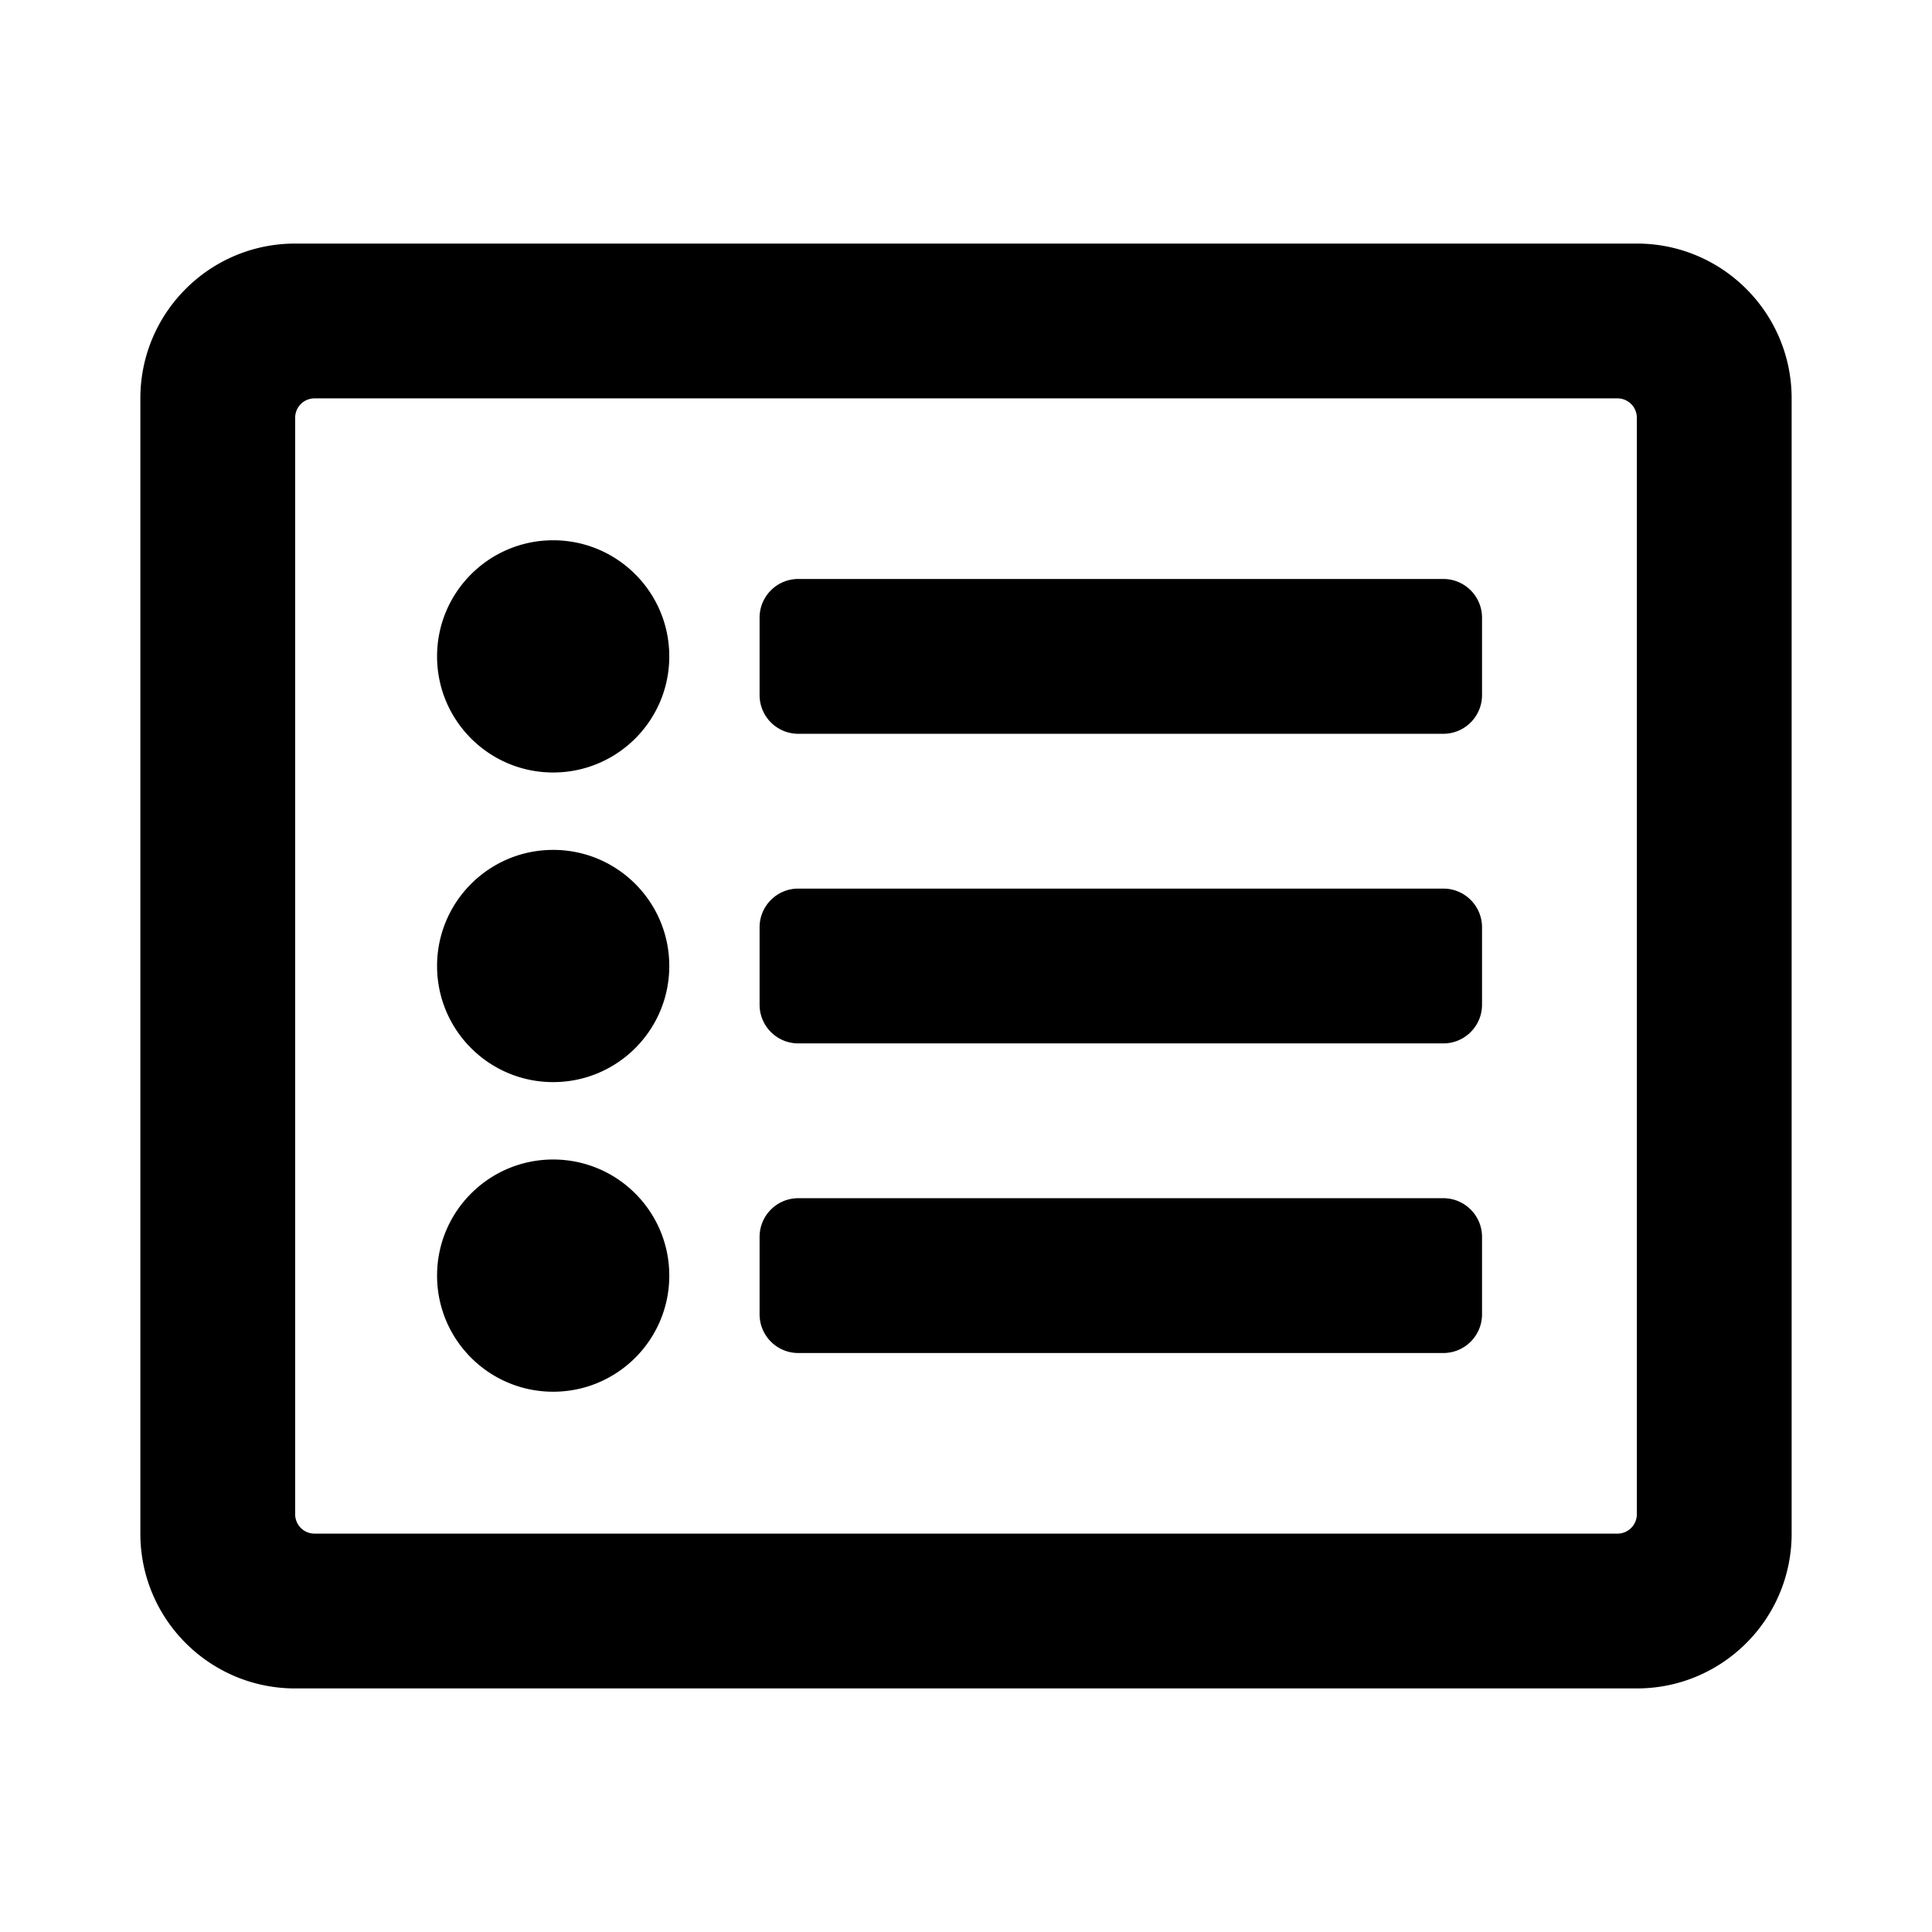 <svg xmlns="http://www.w3.org/2000/svg" width="100%" height="100%" viewBox="0 0 599.04 599.04"><path d="M507.52 75.52H91.52C65.01 75.52 43.52 97.01 43.52 123.52v352c0 26.51 21.49 48 48 48h416c26.51 0 48-21.49 48-48V123.52c0-26.51-21.49-48-48-48z m-6 400H97.52a6 6 0 0 1-6-6V129.52a6 6 0 0 1 6-6h404a6 6 0 0 1 6 6v340a6 6 0 0 1-6 6z m-42-92v24c0 6.627-5.373 12-12 12H247.52c-6.627 0-12-5.373-12-12v-24c0-6.627 5.373-12 12-12h200c6.627 0 12 5.373 12 12z m0-96v24c0 6.627-5.373 12-12 12H247.52c-6.627 0-12-5.373-12-12v-24c0-6.627 5.373-12 12-12h200c6.627 0 12 5.373 12 12z m0-96v24c0 6.627-5.373 12-12 12H247.52c-6.627 0-12-5.373-12-12v-24c0-6.627 5.373-12 12-12h200c6.627 0 12 5.373 12 12z m-252 12c0 19.882-16.118 36-36 36s-36-16.118-36-36 16.118-36 36-36 36 16.118 36 36z m0 96c0 19.882-16.118 36-36 36s-36-16.118-36-36 16.118-36 36-36 36 16.118 36 36z m0 96c0 19.882-16.118 36-36 36s-36-16.118-36-36 16.118-36 36-36 36 16.118 36 36z" /></svg>